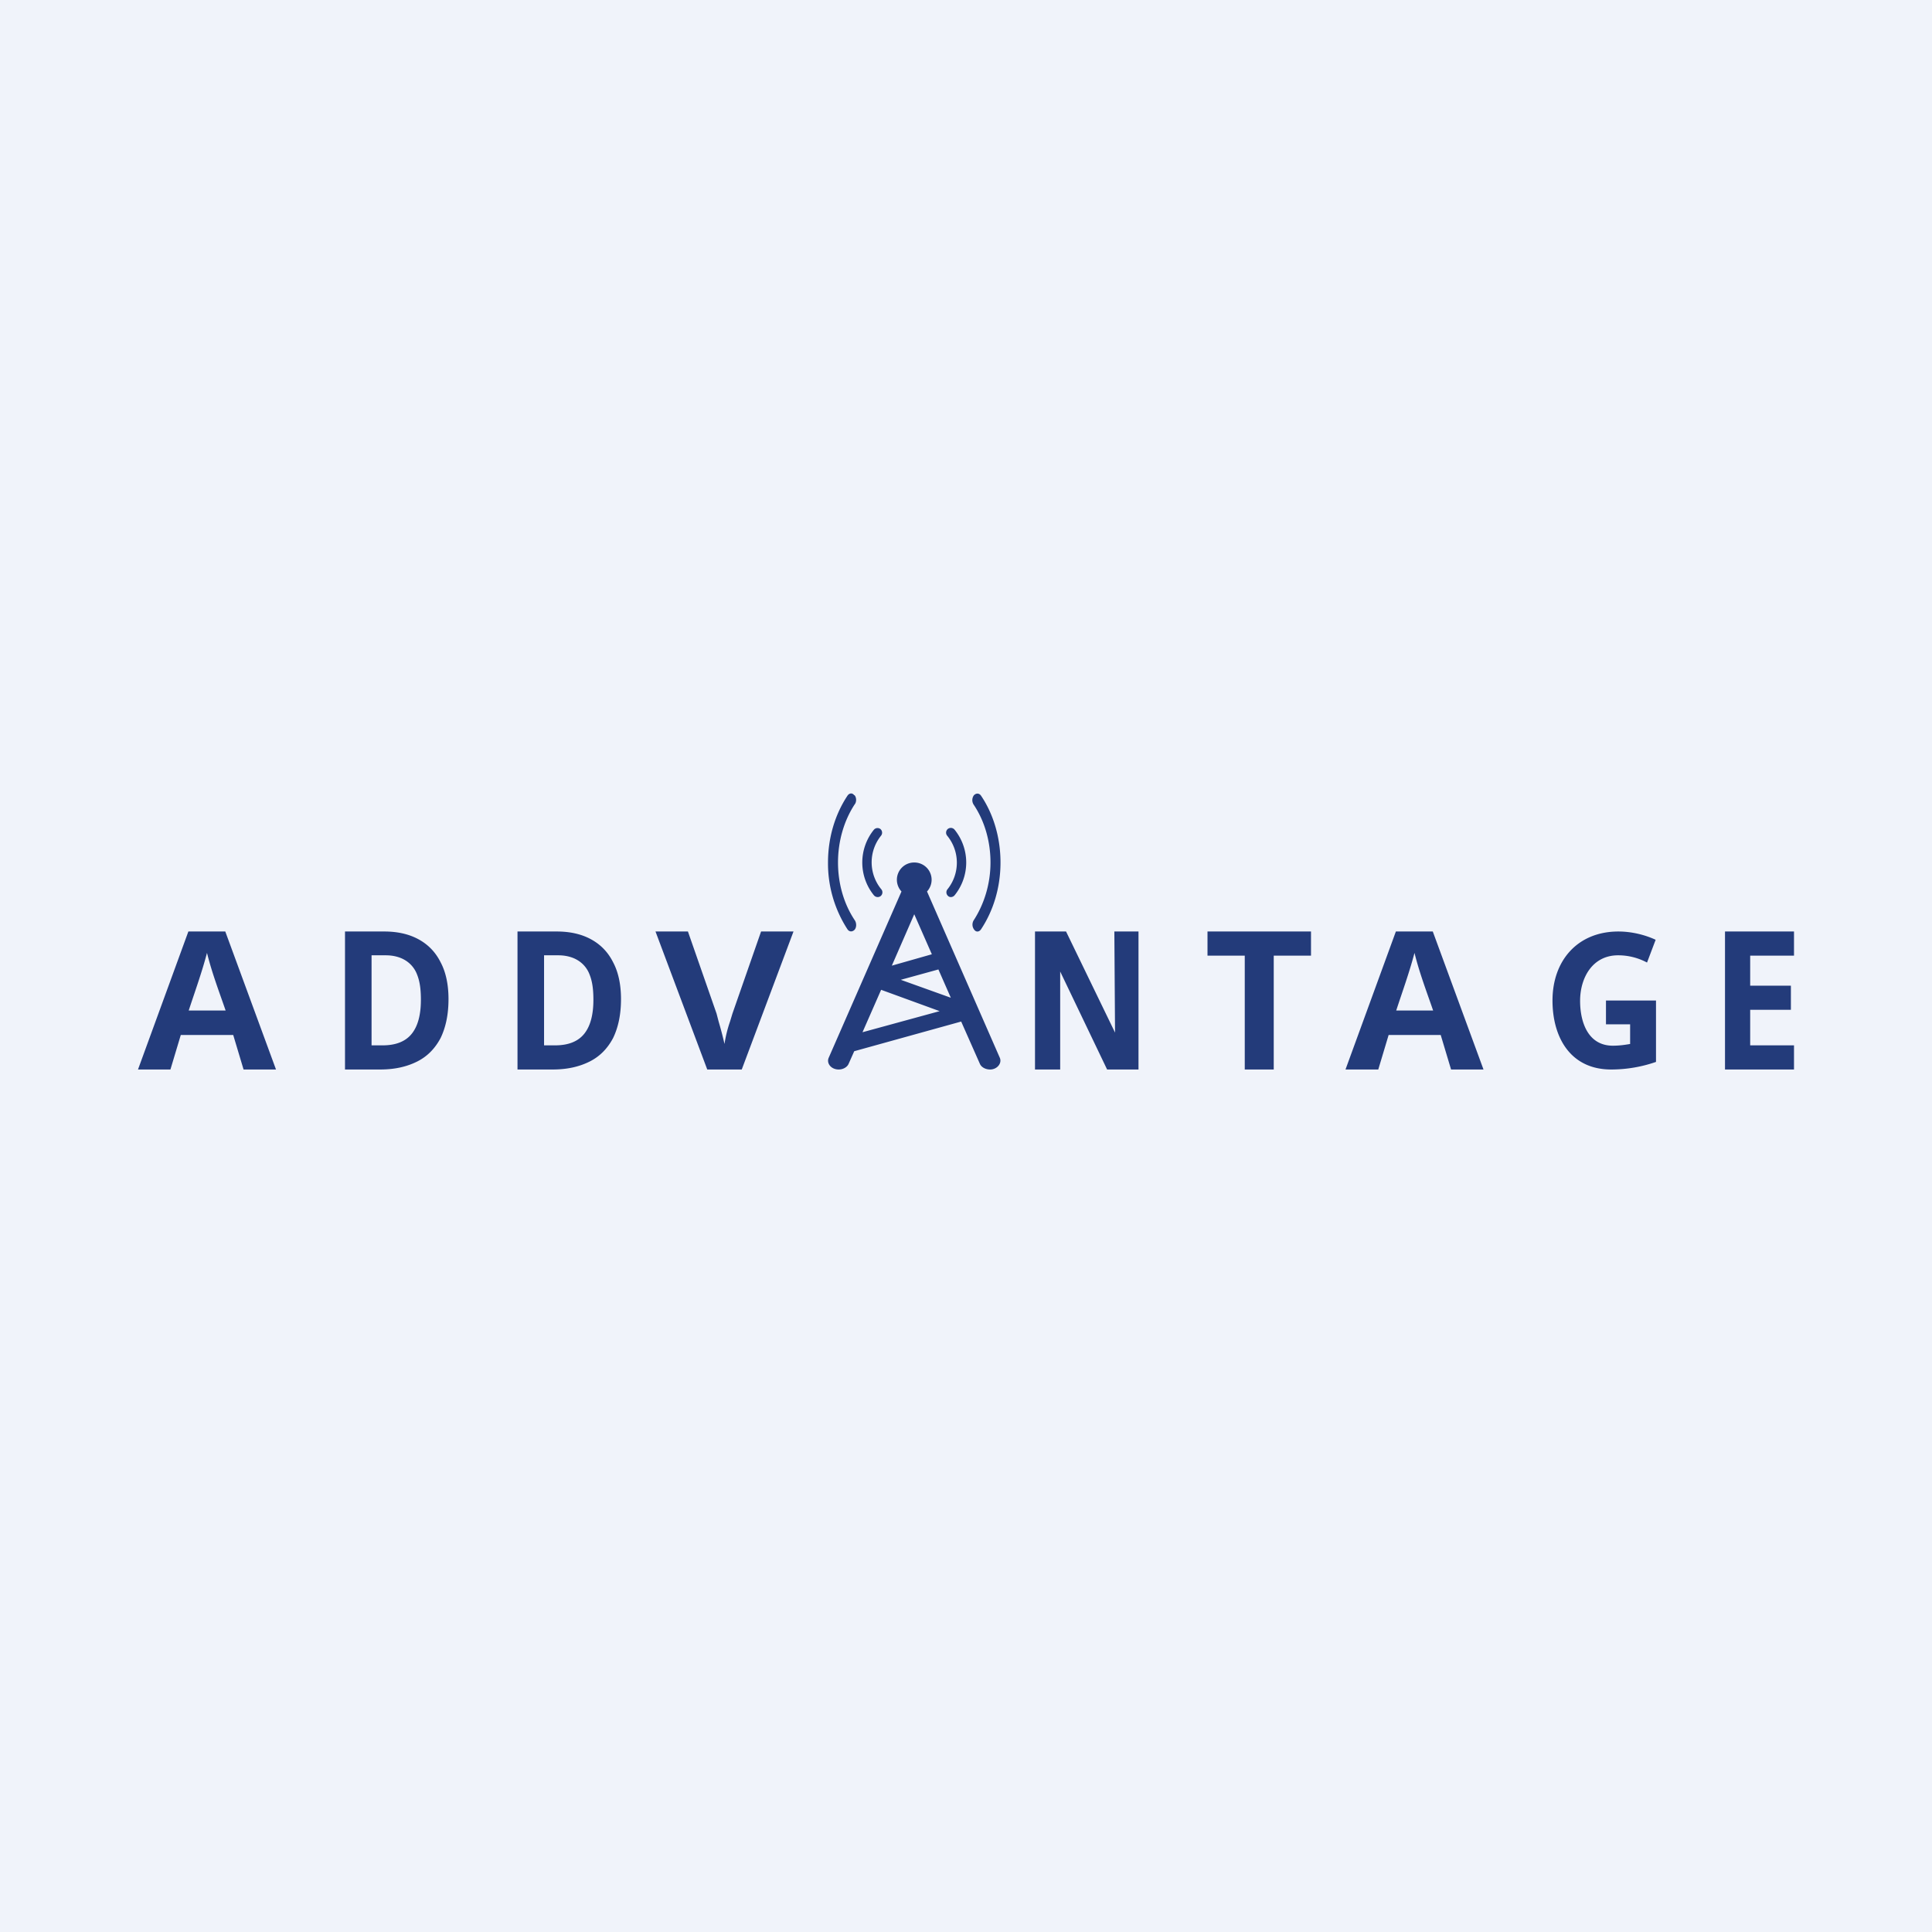 <?xml version='1.0' encoding='utf-8'?>
<!-- by TradeStack -->
<svg width="56" height="56" viewBox="0 0 56 56" xmlns="http://www.w3.org/2000/svg"><path fill="#F0F3FA" d="M0 0h56v56H0z" /><path d="M52 31h-2v-4h2v.7h-1.27v.87h1.18v.7h-1.18v1.03H52v.7ZM46.55 29H48v1.78a3.96 3.96 0 0 1-1.3.22c-1.18 0-1.7-.93-1.7-2 0-1.16.73-2 1.91-2 .39 0 .78.1 1.08.24l-.25.66a1.77 1.77 0 0 0-.84-.21c-.74 0-1.1.65-1.1 1.32 0 .62.23 1.3.95 1.3.17 0 .33-.02.5-.05v-.57h-.7V29ZM36.92 31h-.84v-3.3H35V27h3v.7h-1.08V31ZM33 31h-.91l-1.36-2.84V31H30v-4h.9l1.42 2.93L32.3 27h.7v4ZM23 27l-1.5 4H20.5L19 27h.94l.83 2.38.06.23a10.44 10.44 0 0 1 .17.65 3.64 3.64 0 0 1 .16-.65l.07-.23.83-2.38H23ZM18 28.96c0 .45-.08.82-.23 1.13-.16.3-.38.53-.68.68-.3.15-.65.23-1.07.23H15v-4h1.14c.37 0 .7.07.98.22s.5.37.65.67c.15.28.23.64.23 1.07Zm-.8.02c0-.3-.03-.53-.11-.73a.82.82 0 0 0-.35-.42c-.15-.09-.34-.14-.56-.14h-.41v2.61h.32c.38 0 .66-.11.84-.33.18-.22.27-.55.27-.99ZM13 28.96c0 .45-.08.82-.23 1.13-.16.3-.38.53-.68.68-.3.15-.65.23-1.07.23H10v-4h1.14c.37 0 .7.07.98.22s.5.37.65.67c.15.28.23.64.23 1.07Zm-.8.02c0-.3-.03-.53-.11-.73a.82.82 0 0 0-.35-.42c-.15-.09-.34-.14-.56-.14h-.41v2.61h.32c.38 0 .66-.11.84-.33.18-.22.27-.55.27-.99ZM7.06 31l-.3-1H5.24l-.3 1H4l1.46-4h1.07L8 31h-.94ZM6 27.62c-.15.57-.35 1.12-.53 1.67h1.07c-.19-.55-.4-1.1-.54-1.67ZM42.06 31l-.3-1h-1.51l-.3 1H39l1.46-4h1.07L43 31h-.94ZM41 27.62c-.15.57-.35 1.12-.53 1.67h1.07c-.19-.55-.4-1.1-.54-1.67ZM28.23 23.05c.07-.07.16-.06.21.02.35.52.56 1.2.56 1.93s-.21 1.4-.56 1.93c-.05.08-.14.1-.2.02a.24.24 0 0 1-.02-.27c.3-.46.49-1.05.49-1.68 0-.63-.18-1.22-.49-1.68a.24.24 0 0 1 .01-.27Zm-3.46 0c.06.07.06.2 0 .27-.3.46-.48 1.05-.48 1.68 0 .63.18 1.22.49 1.68.05.08.05.2-.01.27-.07.07-.16.06-.21-.02A3.51 3.51 0 0 1 24 25c0-.73.21-1.4.56-1.93.05-.08.14-.1.2-.02Zm2.9 1a.14.14 0 0 0-.2-.02.14.14 0 0 0-.01.2 1.23 1.23 0 0 1 0 1.55.14.14 0 0 0 .02.19c.05.05.14.04.19-.02a1.51 1.51 0 0 0 0-1.9Zm-2.13.17a.14.14 0 0 0-.02-.19.14.14 0 0 0-.19.02 1.51 1.51 0 0 0 0 1.9c.05.06.14.07.2.02a.14.14 0 0 0 .01-.2 1.23 1.23 0 0 1 0-1.55Zm1.33 1.62a.5.5 0 0 0-.37-.84.5.5 0 0 0-.37.84l-2.11 4.82c-.07.16.07.34.29.34.13 0 .25-.07.29-.17l.16-.36 3.1-.86.54 1.22c.04.1.16.17.3.17.2 0 .35-.18.28-.34l-2.11-4.82Zm.36 3.47-2.23.61.54-1.23 1.7.62Zm-.22-1.65-1.16.33.65-1.49.51 1.16Zm-.9.74 1.09-.3.36.82-1.45-.52Z" fill="#233B7A" /></svg>